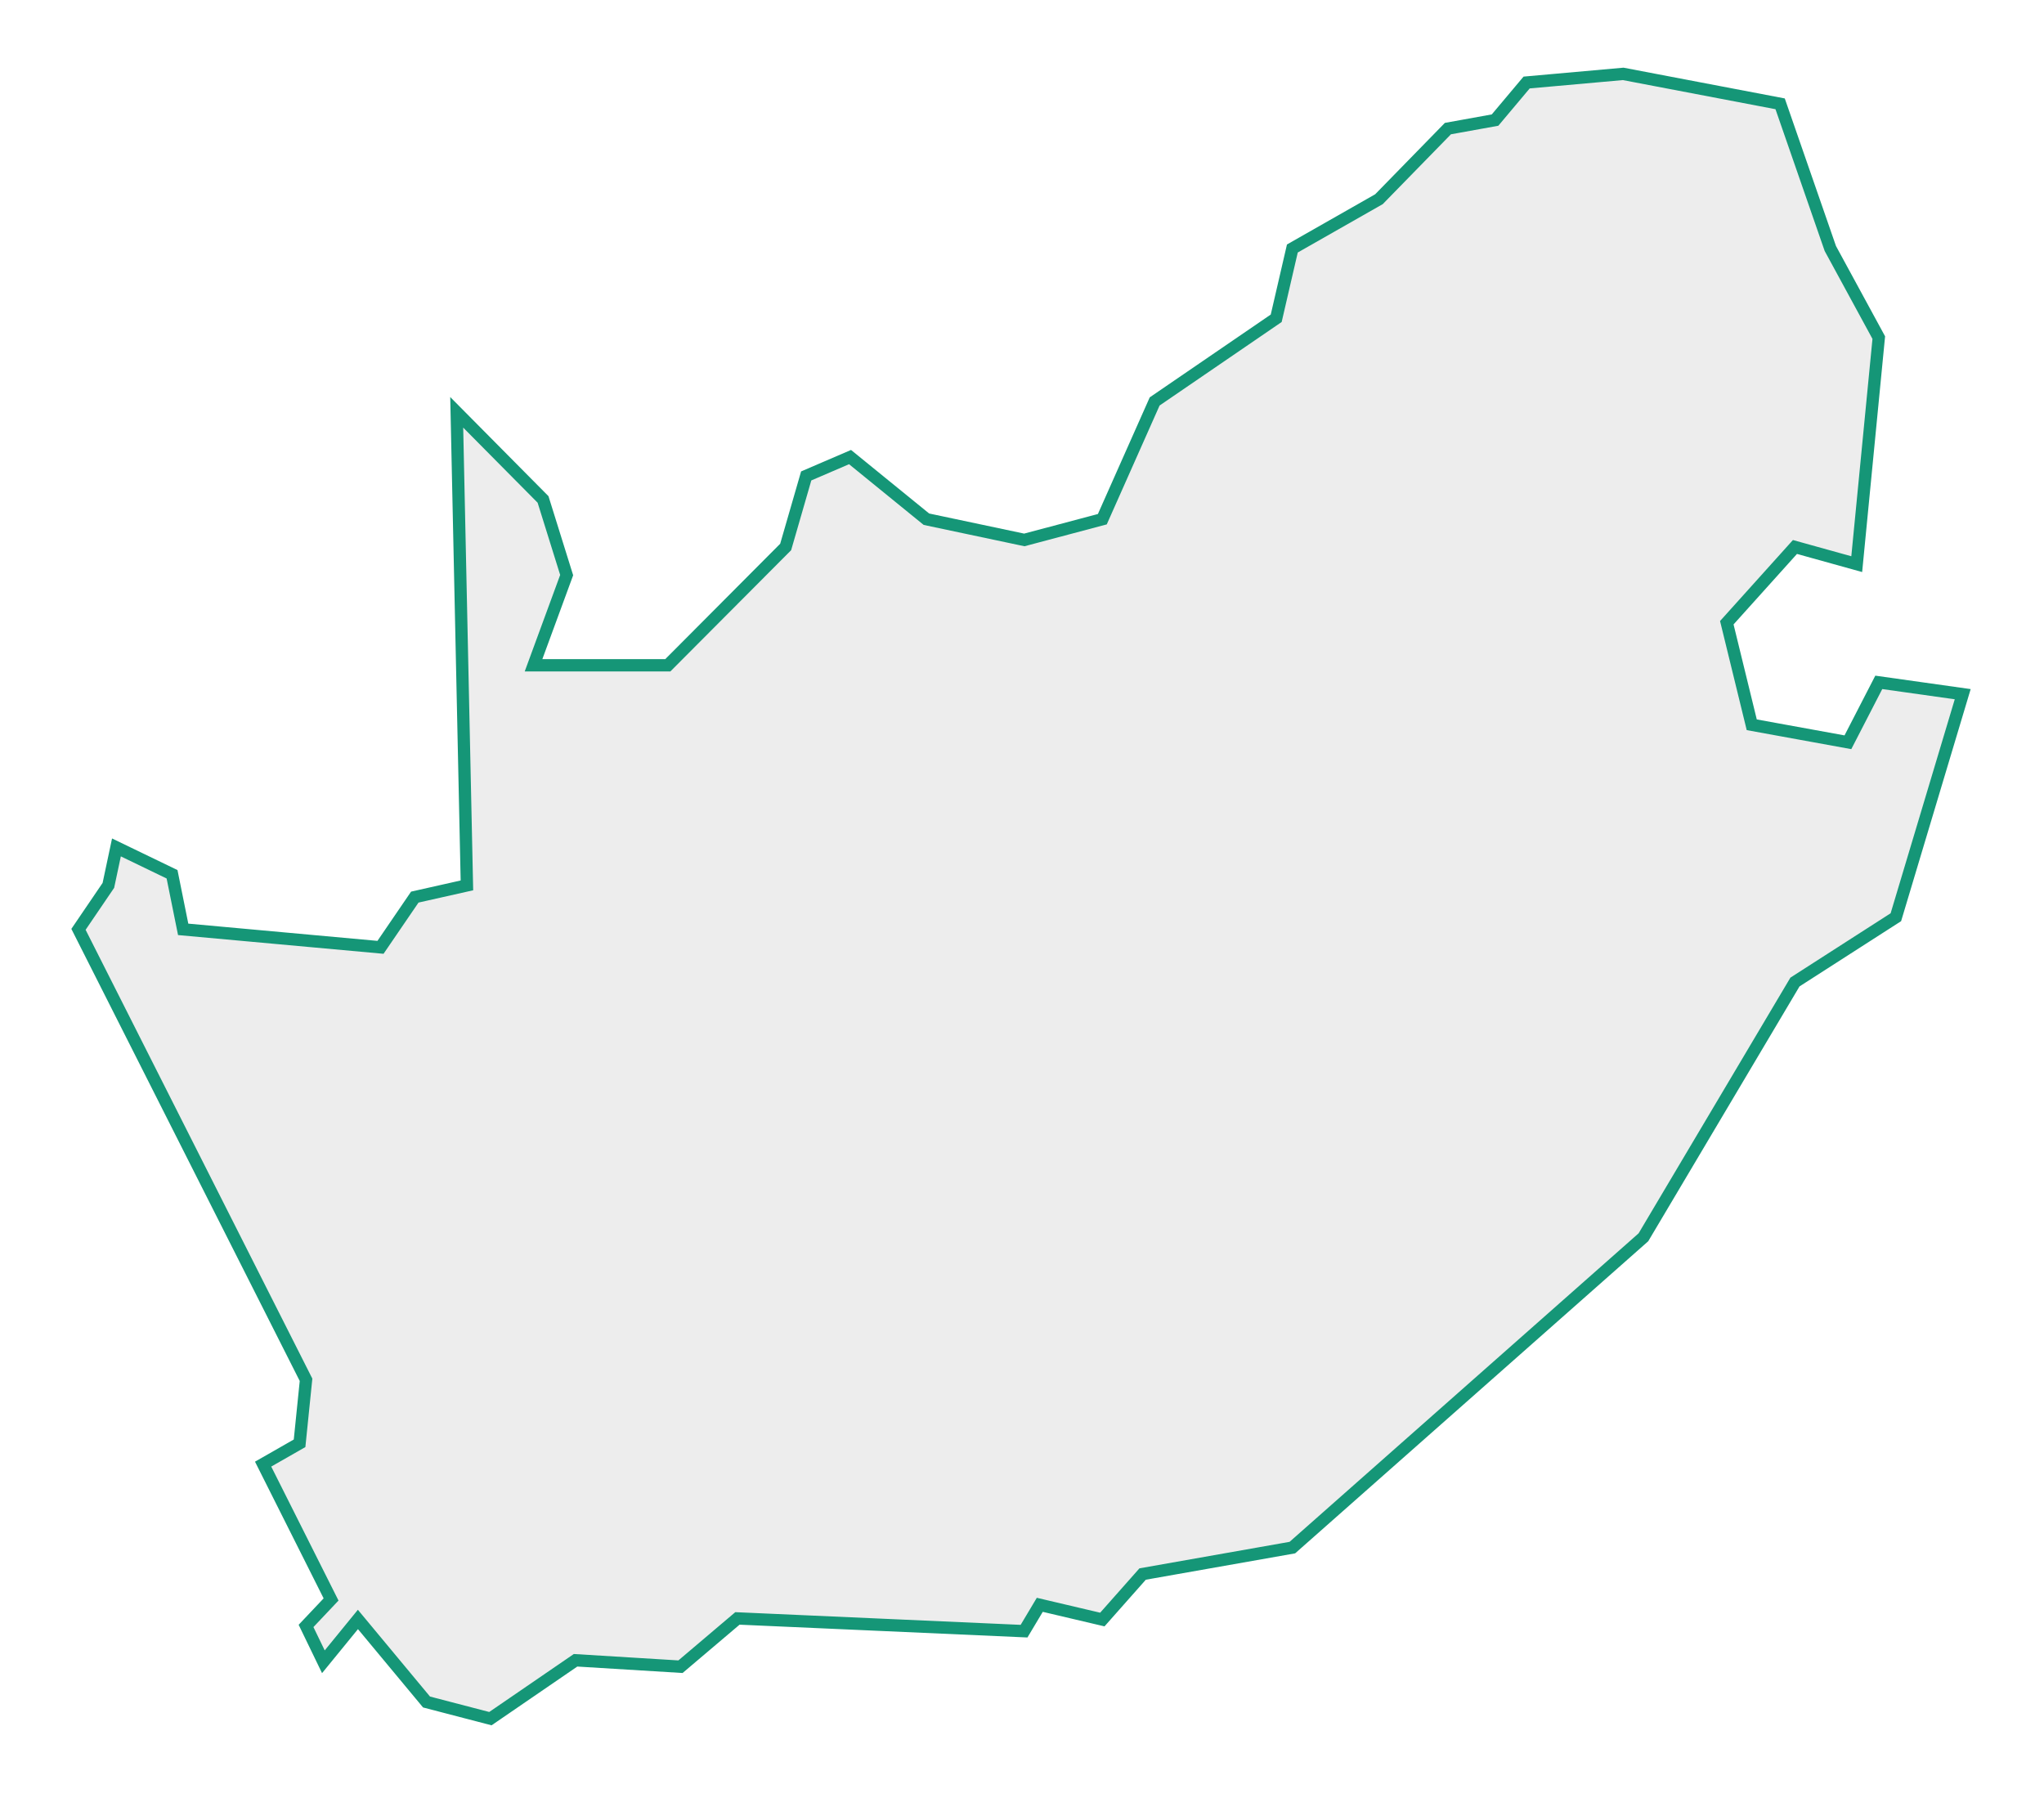 <svg width="249" height="219" viewBox="0 0 249 219" fill="none" xmlns="http://www.w3.org/2000/svg">
<g filter="url(#filter0_d_199_3)">
<path d="M39.395 195.426L43.602 190.271L51.959 200.326L59.74 202.354L70.115 195.244L82.897 196.027L89.835 190.145L124.751 191.697L126.667 188.488L134.286 190.281L139.195 184.738L157.435 181.518L200.2 143.719L218.662 112.623L230.955 104.729L239.098 77.561L228.873 76.121L225.112 83.418L213.398 81.287L210.359 68.856L218.662 59.629L226.187 61.721L228.873 34.125L222.97 23.27L216.855 5.646L197.738 2L185.973 3.051L182.128 7.627L176.384 8.664L167.984 17.266L157.435 23.27L155.468 31.77L140.661 41.9L134.286 56.246L124.781 58.77L112.855 56.246L103.552 48.678L98.212 50.975L95.709 59.629L81.353 74.041H64.995L69.031 63.055L66.154 53.838L55.637 43.227L56.88 100.852L50.53 102.279L46.352 108.398L22.314 106.207L20.959 99.498L14.185 96.227L13.202 100.852L9.561 106.207L37.282 161.078L36.494 168.812L32.053 171.35L40.331 187.836L37.282 191.061L39.395 195.426Z" fill="#EDEDED"/>
<path d="M39.395 195.426L43.602 190.271L51.959 200.326L59.74 202.354L70.115 195.244L82.897 196.027L89.835 190.145L124.751 191.697L126.667 188.488L134.286 190.281L139.195 184.738L157.435 181.518L200.2 143.719L218.662 112.623L230.955 104.729L239.098 77.561L228.873 76.121L225.112 83.418L213.398 81.287L210.359 68.856L218.662 59.629L226.187 61.721L228.873 34.125L222.97 23.27L216.855 5.646L197.738 2L185.973 3.051L182.128 7.627L176.384 8.664L167.984 17.266L157.435 23.27L155.468 31.77L140.661 41.9L134.286 56.246L124.781 58.77L112.855 56.246L103.552 48.678L98.212 50.975L95.709 59.629L81.353 74.041H64.995L69.031 63.055L66.154 53.838L55.637 43.227L56.88 100.852L50.53 102.279L46.352 108.398L22.314 106.207L20.959 99.498L14.185 96.227L13.202 100.852L9.561 106.207L37.282 161.078L36.494 168.812L32.053 171.35L40.331 187.836L37.282 191.061L39.395 195.426Z" stroke="#159677" stroke-width="1.5"/>
</g>
<defs>
<filter id="filter0_d_199_3" x="0.691" y="0.244" width="247.375" height="217.922" filterUnits="userSpaceOnUse" color-interpolation-filters="sRGB">
<feFlood flood-opacity="0" result="BackgroundImageFix"/>
<feColorMatrix in="SourceAlpha" type="matrix" values="0 0 0 0 0 0 0 0 0 0 0 0 0 0 0 0 0 0 127 0" result="hardAlpha"/>
<feOffset dy="7"/>
<feGaussianBlur stdDeviation="4"/>
<feComposite in2="hardAlpha" operator="out"/>
<feColorMatrix type="matrix" values="0 0 0 0 0.173 0 0 0 0 0.173 0 0 0 0 0.173 0 0 0 0.161 0"/>
<feBlend mode="normal" in2="BackgroundImageFix" result="effect1_dropShadow_199_3"/>
<feBlend mode="normal" in="SourceGraphic" in2="effect1_dropShadow_199_3" result="shape"/>
</filter>
</defs>
</svg>

